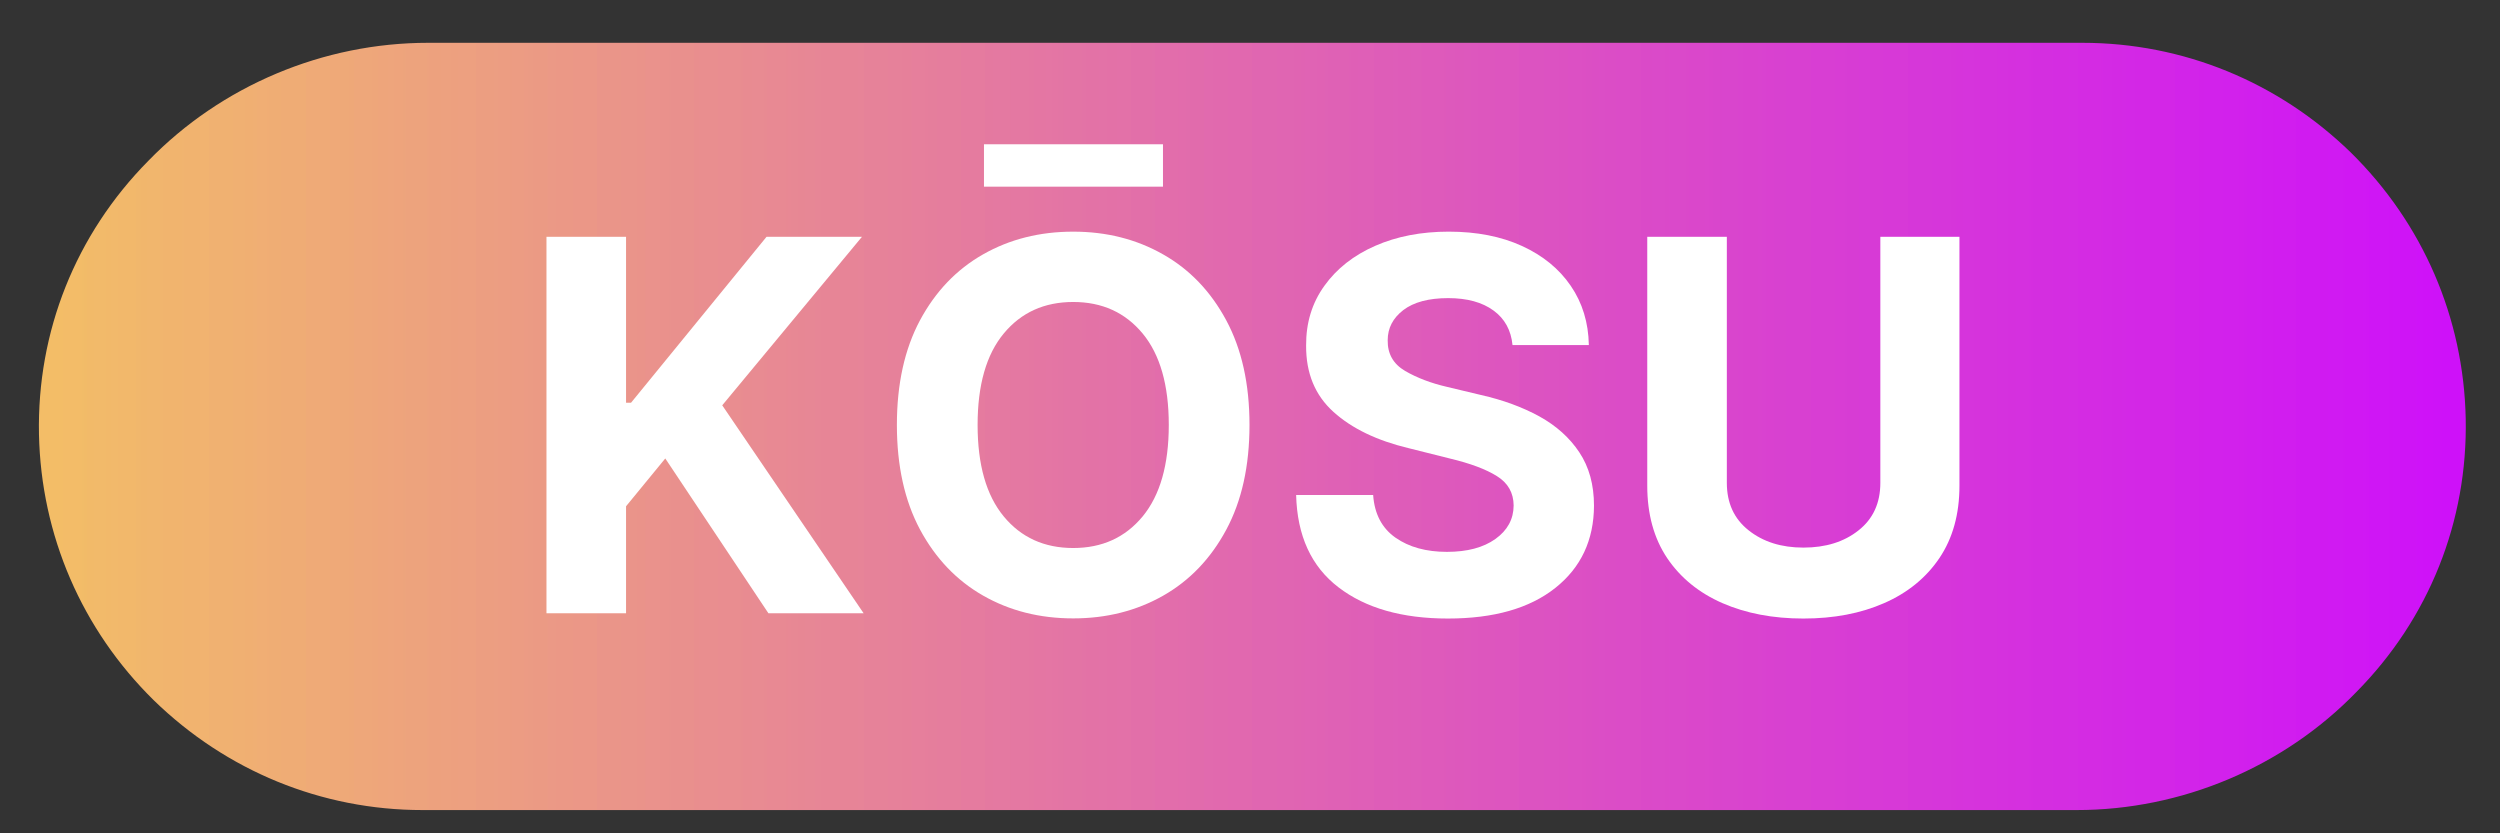 <?xml version="1.0"?>
<svg width="225" height="75" xmlns="http://www.w3.org/2000/svg" xmlns:svg="http://www.w3.org/2000/svg" xmlns:xlink="http://www.w3.org/1999/xlink">
 
 <rect width="100%" height="100%" fill="#333333" stroke="none"/>
 
 <defs>
  <symbol height="1080" id="svg_4" preserveAspectRatio="xMidYMid meet" viewBox="0 0 810 810" width="1080" xmlns="http://www.w3.org/2000/svg" xmlns:xlink="http://www.w3.org/1999/xlink">
   <defs>
    <g id="svg_6"/>
    <clipPath id="svg_1">
     <path clip-rule="nonzero" d="m168,330.41l473,0l0,149.25l-473,0l0,-149.25zm0,0" id="svg_7"/>
    </clipPath>
    <clipPath id="svg_2">
     <path clip-rule="nonzero" d="m565.21,479.66l-321.75,0c-19.69,0 -38.18,-7.64 -52.25,-21.32c-14.06,-13.81 -21.96,-32.18 -22.37,-51.76c-0.4,-19.98 7.11,-38.89 21.3,-53.24c14.2,-14.61 34.03,-22.93 54.39,-22.93l321.76,0c19.69,0 38.17,7.64 52.24,21.32c14.06,13.82 21.97,32.19 22.37,51.77c0.4,19.98 -7.1,38.88 -21.3,53.23c-14.2,14.62 -34.03,22.93 -54.39,22.93zm0,0" id="svg_8"/>
    </clipPath>
    <linearGradient id="svg_3" x1="0" x2="1" y1="0.5" y2="0.5">
     <stop offset="0" stop-color="rgb(95.299%, 74.5%, 39.999%)"/>
     <stop offset="0" stop-color="rgb(95.248%, 74.261%, 40.201%)"/>
     <stop offset="0.01" stop-color="rgb(95.198%, 74.023%, 40.404%)"/>
     <stop offset="0.01" stop-color="rgb(95.142%, 73.756%, 40.63%)"/>
     <stop offset="0.02" stop-color="rgb(95.085%, 73.489%, 40.857%)"/>
     <stop offset="0.02" stop-color="rgb(95.027%, 73.222%, 41.084%)"/>
     <stop offset="0.02" stop-color="rgb(94.971%, 72.957%, 41.312%)"/>
     <stop offset="0.03" stop-color="rgb(94.914%, 72.69%, 41.537%)"/>
     <stop offset="0.03" stop-color="rgb(94.858%, 72.423%, 41.765%)"/>
     <stop offset="0.04" stop-color="rgb(94.801%, 72.156%, 41.992%)"/>
     <stop offset="0.04" stop-color="rgb(94.745%, 71.889%, 42.22%)"/>
     <stop offset="0.04" stop-color="rgb(94.687%, 71.622%, 42.445%)"/>
     <stop offset="0.05" stop-color="rgb(94.63%, 71.355%, 42.673%)"/>
     <stop offset="0.05" stop-color="rgb(94.574%, 71.088%, 42.9%)"/>
     <stop offset="0.05" stop-color="rgb(94.518%, 70.822%, 43.127%)"/>
     <stop offset="0.06" stop-color="rgb(94.461%, 70.555%, 43.353%)"/>
     <stop offset="0.06" stop-color="rgb(94.405%, 70.288%, 43.581%)"/>
     <stop offset="0.07" stop-color="rgb(94.347%, 70.021%, 43.806%)"/>
     <stop offset="0.07" stop-color="rgb(94.29%, 69.754%, 44.034%)"/>
     <stop offset="0.07" stop-color="rgb(94.234%, 69.487%, 44.261%)"/>
     <stop offset="0.08" stop-color="rgb(94.177%, 69.221%, 44.489%)"/>
     <stop offset="0.08" stop-color="rgb(94.119%, 68.954%, 44.714%)"/>
     <stop offset="0.09" stop-color="rgb(94.063%, 68.687%, 44.942%)"/>
     <stop offset="0.09" stop-color="rgb(94.006%, 68.42%, 45.169%)"/>
     <stop offset="0.09" stop-color="rgb(93.95%, 68.153%, 45.396%)"/>
     <stop offset="0.1" stop-color="rgb(93.893%, 67.886%, 45.622%)"/>
     <stop offset="0.1" stop-color="rgb(93.837%, 67.619%, 45.85%)"/>
     <stop offset="0.11" stop-color="rgb(93.779%, 67.352%, 46.075%)"/>
     <stop offset="0.11" stop-color="rgb(93.723%, 67.087%, 46.303%)"/>
     <stop offset="0.11" stop-color="rgb(93.666%, 66.82%, 46.53%)"/>
     <stop offset="0.12" stop-color="rgb(93.61%, 66.553%, 46.758%)"/>
     <stop offset="0.12" stop-color="rgb(93.553%, 66.286%, 46.983%)"/>
     <stop offset="0.13" stop-color="rgb(93.497%, 66.019%, 47.211%)"/>
     <stop offset="0.13" stop-color="rgb(93.439%, 65.752%, 47.438%)"/>
     <stop offset="0.13" stop-color="rgb(93.382%, 65.485%, 47.665%)"/>
     <stop offset="0.14" stop-color="rgb(93.326%, 65.218%, 47.891%)"/>
     <stop offset="0.14" stop-color="rgb(93.269%, 64.952%, 48.119%)"/>
     <stop offset="0.14" stop-color="rgb(93.213%, 64.685%, 48.346%)"/>
     <stop offset="0.15" stop-color="rgb(93.156%, 64.418%, 48.573%)"/>
     <stop offset="0.15" stop-color="rgb(93.098%, 64.151%, 48.799%)"/>
     <stop offset="0.16" stop-color="rgb(93.042%, 63.884%, 49.026%)"/>
     <stop offset="0.16" stop-color="rgb(92.986%, 63.617%, 49.252%)"/>
     <stop offset="0.16" stop-color="rgb(92.929%, 63.351%, 49.48%)"/>
     <stop offset="0.17" stop-color="rgb(92.873%, 63.084%, 49.707%)"/>
     <stop offset="0.17" stop-color="rgb(92.816%, 62.817%, 49.934%)"/>
     <stop offset="0.18" stop-color="rgb(92.758%, 62.55%, 50.16%)"/>
     <stop offset="0.18" stop-color="rgb(92.702%, 62.283%, 50.388%)"/>
     <stop offset="0.18" stop-color="rgb(92.645%, 62.016%, 50.615%)"/>
     <stop offset="0.19" stop-color="rgb(92.589%, 61.749%, 50.842%)"/>
     <stop offset="0.19" stop-color="rgb(92.532%, 61.482%, 51.068%)"/>
     <stop offset="0.2" stop-color="rgb(92.476%, 61.217%, 51.295%)"/>
     <stop offset="0.2" stop-color="rgb(92.418%, 60.95%, 51.523%)"/>
     <stop offset="0.2" stop-color="rgb(92.361%, 60.683%, 51.75%)"/>
     <stop offset="0.21" stop-color="rgb(92.305%, 60.416%, 51.976%)"/>
     <stop offset="0.21" stop-color="rgb(92.249%, 60.149%, 52.203%)"/>
     <stop offset="0.21" stop-color="rgb(92.191%, 59.882%, 52.429%)"/>
     <stop offset="0.22" stop-color="rgb(92.134%, 59.615%, 52.657%)"/>
     <stop offset="0.22" stop-color="rgb(92.078%, 59.348%, 52.884%)"/>
     <stop offset="0.23" stop-color="rgb(92.021%, 59.082%, 53.111%)"/>
     <stop offset="0.23" stop-color="rgb(91.965%, 58.815%, 53.337%)"/>
     <stop offset="0.23" stop-color="rgb(91.908%, 58.548%, 53.564%)"/>
     <stop offset="0.24" stop-color="rgb(91.85%, 58.281%, 53.792%)"/>
     <stop offset="0.24" stop-color="rgb(91.794%, 58.014%, 54.019%)"/>
     <stop offset="0.25" stop-color="rgb(91.737%, 57.747%, 54.245%)"/>
     <stop offset="0.25" stop-color="rgb(91.681%, 57.481%, 54.472%)"/>
     <stop offset="0.25" stop-color="rgb(91.624%, 57.214%, 54.7%)"/>
     <stop offset="0.26" stop-color="rgb(91.568%, 56.947%, 54.927%)"/>
     <stop offset="0.26" stop-color="rgb(91.51%, 56.68%, 55.153%)"/>
     <stop offset="0.27" stop-color="rgb(91.454%, 56.413%, 55.38%)"/>
     <stop offset="0.27" stop-color="rgb(91.397%, 56.146%, 55.606%)"/>
     <stop offset="0.27" stop-color="rgb(91.341%, 55.879%, 55.833%)"/>
     <stop offset="0.28" stop-color="rgb(91.284%, 55.612%, 56.061%)"/>
     <stop offset="0.28" stop-color="rgb(91.228%, 55.347%, 56.288%)"/>
     <stop offset="0.29" stop-color="rgb(91.17%, 55.08%, 56.514%)"/>
     <stop offset="0.29" stop-color="rgb(91.113%, 54.813%, 56.741%)"/>
     <stop offset="0.29" stop-color="rgb(91.057%, 54.546%, 56.969%)"/>
     <stop offset="0.3" stop-color="rgb(91%, 54.279%, 57.196%)"/>
     <stop offset="0.3" stop-color="rgb(90.944%, 54.012%, 57.422%)"/>
     <stop offset="0.3" stop-color="rgb(90.887%, 53.745%, 57.649%)"/>
     <stop offset="0.31" stop-color="rgb(90.829%, 53.477%, 57.875%)"/>
     <stop offset="0.31" stop-color="rgb(90.773%, 53.212%, 58.102%)"/>
     <stop offset="0.32" stop-color="rgb(90.717%, 52.945%, 58.33%)"/>
     <stop offset="0.32" stop-color="rgb(90.66%, 52.678%, 58.557%)"/>
     <stop offset="0.32" stop-color="rgb(90.602%, 52.411%, 58.783%)"/>
     <stop offset="0.33" stop-color="rgb(90.546%, 52.144%, 59.01%)"/>
     <stop offset="0.33" stop-color="rgb(90.489%, 51.877%, 59.238%)"/>
     <stop offset="0.34" stop-color="rgb(90.433%, 51.611%, 59.465%)"/>
     <stop offset="0.34" stop-color="rgb(90.376%, 51.344%, 59.691%)"/>
     <stop offset="0.34" stop-color="rgb(90.32%, 51.077%, 59.918%)"/>
     <stop offset="0.35" stop-color="rgb(90.262%, 50.81%, 60.146%)"/>
     <stop offset="0.35" stop-color="rgb(90.205%, 50.543%, 60.373%)"/>
     <stop offset="0.36" stop-color="rgb(90.149%, 50.276%, 60.599%)"/>
     <stop offset="0.36" stop-color="rgb(90.092%, 50.009%, 60.826%)"/>
     <stop offset="0.36" stop-color="rgb(90.036%, 49.742%, 61.052%)"/>
     <stop offset="0.37" stop-color="rgb(89.98%, 49.477%, 61.279%)"/>
     <stop offset="0.37" stop-color="rgb(89.922%, 49.21%, 61.507%)"/>
     <stop offset="0.38" stop-color="rgb(89.865%, 48.943%, 61.734%)"/>
     <stop offset="0.38" stop-color="rgb(89.809%, 48.676%, 61.96%)"/>
     <stop offset="0.38" stop-color="rgb(89.752%, 48.409%, 62.187%)"/>
     <stop offset="0.39" stop-color="rgb(89.696%, 48.141%, 62.415%)"/>
     <stop offset="0.39" stop-color="rgb(89.639%, 47.874%, 62.642%)"/>
     <stop offset="0.39" stop-color="rgb(89.581%, 47.607%, 62.868%)"/>
     <stop offset="0.4" stop-color="rgb(89.525%, 47.342%, 63.095%)"/>
     <stop offset="0.4" stop-color="rgb(89.468%, 47.075%, 63.322%)"/>
     <stop offset="0.41" stop-color="rgb(89.412%, 46.808%, 63.55%)"/>
     <stop offset="0.41" stop-color="rgb(89.355%, 46.541%, 63.776%)"/>
     <stop offset="0.41" stop-color="rgb(89.299%, 46.274%, 64.003%)"/>
     <stop offset="0.42" stop-color="rgb(89.241%, 46.007%, 64.229%)"/>
     <stop offset="0.42" stop-color="rgb(89.185%, 45.741%, 64.456%)"/>
     <stop offset="0.43" stop-color="rgb(89.128%, 45.474%, 64.684%)"/>
     <stop offset="0.43" stop-color="rgb(89.072%, 45.207%, 64.911%)"/>
     <stop offset="0.43" stop-color="rgb(89.014%, 44.94%, 65.137%)"/>
     <stop offset="0.44" stop-color="rgb(88.957%, 44.673%, 65.364%)"/>
     <stop offset="0.44" stop-color="rgb(88.901%, 44.406%, 65.591%)"/>
     <stop offset="0.45" stop-color="rgb(88.844%, 44.139%, 65.819%)"/>
     <stop offset="0.45" stop-color="rgb(88.788%, 43.872%, 66.045%)"/>
     <stop offset="0.45" stop-color="rgb(88.731%, 43.607%, 66.272%)"/>
     <stop offset="0.46" stop-color="rgb(88.673%, 43.34%, 66.499%)"/>
     <stop offset="0.46" stop-color="rgb(88.617%, 43.073%, 66.727%)"/>
     <stop offset="0.46" stop-color="rgb(88.56%, 42.805%, 66.953%)"/>
     <stop offset="0.47" stop-color="rgb(88.504%, 42.538%, 67.18%)"/>
     <stop offset="0.47" stop-color="rgb(88.448%, 42.271%, 67.406%)"/>
     <stop offset="0.48" stop-color="rgb(88.391%, 42.004%, 67.633%)"/>
     <stop offset="0.48" stop-color="rgb(88.333%, 41.737%, 67.86%)"/>
     <stop offset="0.48" stop-color="rgb(88.277%, 41.472%, 68.088%)"/>
     <stop offset="0.49" stop-color="rgb(88.22%, 41.205%, 68.314%)"/>
     <stop offset="0.49" stop-color="rgb(88.164%, 40.938%, 68.541%)"/>
     <stop offset="0.5" stop-color="rgb(88.107%, 40.671%, 68.768%)"/>
     <stop offset="0.5" stop-color="rgb(88.051%, 40.404%, 68.996%)"/>
     <stop offset="0.5" stop-color="rgb(87.993%, 40.137%, 69.221%)"/>
     <stop offset="0.51" stop-color="rgb(87.936%, 39.87%, 69.449%)"/>
     <stop offset="0.51" stop-color="rgb(87.88%, 39.603%, 69.675%)"/>
     <stop offset="0.52" stop-color="rgb(87.823%, 39.337%, 69.902%)"/>
     <stop offset="0.52" stop-color="rgb(87.767%, 39.07%, 70.129%)"/>
     <stop offset="0.52" stop-color="rgb(87.711%, 38.803%, 70.357%)"/>
     <stop offset="0.53" stop-color="rgb(87.653%, 38.536%, 70.583%)"/>
     <stop offset="0.53" stop-color="rgb(87.596%, 38.269%, 70.81%)"/>
     <stop offset="0.54" stop-color="rgb(87.54%, 38.002%, 71.037%)"/>
     <stop offset="0.54" stop-color="rgb(87.483%, 37.737%, 71.265%)"/>
     <stop offset="0.54" stop-color="rgb(87.425%, 37.469%, 71.49%)"/>
     <stop offset="0.55" stop-color="rgb(87.369%, 37.202%, 71.718%)"/>
     <stop offset="0.55" stop-color="rgb(87.312%, 36.935%, 71.945%)"/>
     <stop offset="0.55" stop-color="rgb(87.256%, 36.668%, 72.173%)"/>
     <stop offset="0.56" stop-color="rgb(87.199%, 36.401%, 72.398%)"/>
     <stop offset="0.56" stop-color="rgb(87.143%, 36.134%, 72.626%)"/>
     <stop offset="0.57" stop-color="rgb(87.085%, 35.867%, 72.852%)"/>
     <stop offset="0.57" stop-color="rgb(87.029%, 35.602%, 73.079%)"/>
     <stop offset="0.57" stop-color="rgb(86.972%, 35.335%, 73.306%)"/>
     <stop offset="0.58" stop-color="rgb(86.916%, 35.068%, 73.534%)"/>
     <stop offset="0.58" stop-color="rgb(86.859%, 34.801%, 73.759%)"/>
     <stop offset="0.59" stop-color="rgb(86.803%, 34.534%, 73.987%)"/>
     <stop offset="0.59" stop-color="rgb(86.745%, 34.267%, 74.214%)"/>
     <stop offset="0.59" stop-color="rgb(86.688%, 34%, 74.442%)"/>
     <stop offset="0.6" stop-color="rgb(86.632%, 33.733%, 74.667%)"/>
     <stop offset="0.6" stop-color="rgb(86.575%, 33.467%, 74.895%)"/>
     <stop offset="0.61" stop-color="rgb(86.519%, 33.2%, 75.122%)"/>
     <stop offset="0.61" stop-color="rgb(86.462%, 32.933%, 75.349%)"/>
     <stop offset="0.61" stop-color="rgb(86.404%, 32.666%, 75.575%)"/>
     <stop offset="0.62" stop-color="rgb(86.348%, 32.399%, 75.803%)"/>
     <stop offset="0.62" stop-color="rgb(86.292%, 32.132%, 76.028%)"/>
     <stop offset="0.63" stop-color="rgb(86.235%, 31.866%, 76.256%)"/>
     <stop offset="0.63" stop-color="rgb(86.179%, 31.599%, 76.483%)"/>
     <stop offset="0.63" stop-color="rgb(86.122%, 31.332%, 76.711%)"/>
     <stop offset="0.64" stop-color="rgb(86.064%, 31.065%, 76.936%)"/>
     <stop offset="0.64" stop-color="rgb(86.008%, 30.798%, 77.164%)"/>
     <stop offset="0.64" stop-color="rgb(85.951%, 30.531%, 77.391%)"/>
     <stop offset="0.65" stop-color="rgb(85.895%, 30.264%, 77.618%)"/>
     <stop offset="0.65" stop-color="rgb(85.838%, 29.997%, 77.844%)"/>
     <stop offset="0.66" stop-color="rgb(85.782%, 29.732%, 78.072%)"/>
     <stop offset="0.66" stop-color="rgb(85.724%, 29.465%, 78.299%)"/>
     <stop offset="0.66" stop-color="rgb(85.667%, 29.198%, 78.526%)"/>
     <stop offset="0.67" stop-color="rgb(85.611%, 28.931%, 78.752%)"/>
     <stop offset="0.67" stop-color="rgb(85.555%, 28.664%, 78.979%)"/>
     <stop offset="0.68" stop-color="rgb(85.497%, 28.397%, 79.205%)"/>
     <stop offset="0.68" stop-color="rgb(85.44%, 28.13%, 79.433%)"/>
     <stop offset="0.68" stop-color="rgb(85.384%, 27.863%, 79.66%)"/>
     <stop offset="0.69" stop-color="rgb(85.327%, 27.597%, 79.887%)"/>
     <stop offset="0.69" stop-color="rgb(85.271%, 27.33%, 80.113%)"/>
     <stop offset="0.7" stop-color="rgb(85.214%, 27.063%, 80.341%)"/>
     <stop offset="0.7" stop-color="rgb(85.156%, 26.796%, 80.568%)"/>
     <stop offset="0.7" stop-color="rgb(85.1%, 26.529%, 80.795%)"/>
     <stop offset="0.71" stop-color="rgb(85.043%, 26.262%, 81.021%)"/>
     <stop offset="0.71" stop-color="rgb(84.987%, 25.996%, 81.248%)"/>
     <stop offset="0.71" stop-color="rgb(84.93%, 25.729%, 81.474%)"/>
     <stop offset="0.72" stop-color="rgb(84.874%, 25.462%, 81.702%)"/>
     <stop offset="0.72" stop-color="rgb(84.816%, 25.195%, 81.929%)"/>
     <stop offset="0.73" stop-color="rgb(84.76%, 24.928%, 82.156%)"/>
     <stop offset="0.73" stop-color="rgb(84.703%, 24.661%, 82.382%)"/>
     <stop offset="0.73" stop-color="rgb(84.647%, 24.394%, 82.61%)"/>
     <stop offset="0.74" stop-color="rgb(84.59%, 24.127%, 82.837%)"/>
     <stop offset="0.74" stop-color="rgb(84.534%, 23.862%, 83.064%)"/>
     <stop offset="0.75" stop-color="rgb(84.476%, 23.595%, 83.29%)"/>
     <stop offset="0.75" stop-color="rgb(84.419%, 23.328%, 83.517%)"/>
     <stop offset="0.75" stop-color="rgb(84.363%, 23.061%, 83.745%)"/>
     <stop offset="0.76" stop-color="rgb(84.306%, 22.794%, 83.972%)"/>
     <stop offset="0.76" stop-color="rgb(84.25%, 22.527%, 84.198%)"/>
     <stop offset="0.77" stop-color="rgb(84.193%, 22.26%, 84.425%)"/>
     <stop offset="0.77" stop-color="rgb(84.135%, 21.992%, 84.651%)"/>
     <stop offset="0.77" stop-color="rgb(84.079%, 21.727%, 84.879%)"/>
     <stop offset="0.78" stop-color="rgb(84.023%, 21.46%, 85.106%)"/>
     <stop offset="0.78" stop-color="rgb(83.966%, 21.193%, 85.333%)"/>
     <stop offset="0.79" stop-color="rgb(83.908%, 20.926%, 85.559%)"/>
     <stop offset="0.79" stop-color="rgb(83.852%, 20.659%, 85.786%)"/>
     <stop offset="0.79" stop-color="rgb(83.795%, 20.392%, 86.014%)"/>
     <stop offset="0.8" stop-color="rgb(83.739%, 20.126%, 86.241%)"/>
     <stop offset="0.8" stop-color="rgb(83.682%, 19.859%, 86.467%)"/>
     <stop offset="0.8" stop-color="rgb(83.626%, 19.592%, 86.694%)"/>
     <stop offset="0.81" stop-color="rgb(83.568%, 19.325%, 86.922%)"/>
     <stop offset="0.81" stop-color="rgb(83.511%, 19.058%, 87.149%)"/>
     <stop offset="0.82" stop-color="rgb(83.455%, 18.791%, 87.375%)"/>
     <stop offset="0.82" stop-color="rgb(83.398%, 18.524%, 87.602%)"/>
     <stop offset="0.82" stop-color="rgb(83.342%, 18.257%, 87.828%)"/>
     <stop offset="0.83" stop-color="rgb(83.286%, 17.992%, 88.055%)"/>
     <stop offset="0.83" stop-color="rgb(83.228%, 17.725%, 88.283%)"/>
     <stop offset="0.84" stop-color="rgb(83.171%, 17.458%, 88.51%)"/>
     <stop offset="0.84" stop-color="rgb(83.115%, 17.191%, 88.736%)"/>
     <stop offset="0.84" stop-color="rgb(83.058%, 16.924%, 88.963%)"/>
     <stop offset="0.85" stop-color="rgb(83.002%, 16.656%, 89.191%)"/>
     <stop offset="0.85" stop-color="rgb(82.945%, 16.389%, 89.418%)"/>
     <stop offset="0.86" stop-color="rgb(82.887%, 16.122%, 89.644%)"/>
     <stop offset="0.86" stop-color="rgb(82.831%, 15.857%, 89.871%)"/>
     <stop offset="0.86" stop-color="rgb(82.774%, 15.59%, 90.099%)"/>
     <stop offset="0.87" stop-color="rgb(82.718%, 15.323%, 90.326%)"/>
     <stop offset="0.87" stop-color="rgb(82.661%, 15.056%, 90.552%)"/>
     <stop offset="0.88" stop-color="rgb(82.605%, 14.789%, 90.779%)"/>
     <stop offset="0.88" stop-color="rgb(82.547%, 14.522%, 91.005%)"/>
     <stop offset="0.88" stop-color="rgb(82.491%, 14.256%, 91.232%)"/>
     <stop offset="0.89" stop-color="rgb(82.434%, 13.989%, 91.46%)"/>
     <stop offset="0.89" stop-color="rgb(82.378%, 13.722%, 91.687%)"/>
     <stop offset="0.89" stop-color="rgb(82.32%, 13.455%, 91.913%)"/>
     <stop offset="0.9" stop-color="rgb(82.263%, 13.188%, 92.14%)"/>
     <stop offset="0.9" stop-color="rgb(82.207%, 12.921%, 92.368%)"/>
     <stop offset="0.91" stop-color="rgb(82.15%, 12.654%, 92.595%)"/>
     <stop offset="0.91" stop-color="rgb(82.094%, 12.387%, 92.821%)"/>
     <stop offset="0.91" stop-color="rgb(82.037%, 12.122%, 93.048%)"/>
     <stop offset="0.92" stop-color="rgb(81.979%, 11.855%, 93.275%)"/>
     <stop offset="0.92" stop-color="rgb(81.923%, 11.588%, 93.503%)"/>
     <stop offset="0.93" stop-color="rgb(81.866%, 11.32%, 93.729%)"/>
     <stop offset="0.93" stop-color="rgb(81.81%, 11.053%, 93.956%)"/>
     <stop offset="0.93" stop-color="rgb(81.754%, 10.786%, 94.182%)"/>
     <stop offset="0.94" stop-color="rgb(81.697%, 10.519%, 94.409%)"/>
     <stop offset="0.94" stop-color="rgb(81.639%, 10.252%, 94.637%)"/>
     <stop offset="0.95" stop-color="rgb(81.583%, 9.987%, 94.864%)"/>
     <stop offset="0.95" stop-color="rgb(81.526%, 9.72%, 95.09%)"/>
     <stop offset="0.95" stop-color="rgb(81.47%, 9.453%, 95.317%)"/>
     <stop offset="0.96" stop-color="rgb(81.413%, 9.186%, 95.544%)"/>
     <stop offset="0.96" stop-color="rgb(81.357%, 8.919%, 95.772%)"/>
     <stop offset="0.96" stop-color="rgb(81.299%, 8.652%, 95.998%)"/>
     <stop offset="0.97" stop-color="rgb(81.242%, 8.385%, 96.225%)"/>
     <stop offset="0.97" stop-color="rgb(81.186%, 8.118%, 96.451%)"/>
     <stop offset="0.98" stop-color="rgb(81.129%, 7.852%, 96.678%)"/>
     <stop offset="0.98" stop-color="rgb(81.073%, 7.585%, 96.906%)"/>
     <stop offset="0.98" stop-color="rgb(81.017%, 7.318%, 97.133%)"/>
     <stop offset="0.99" stop-color="rgb(80.959%, 7.051%, 97.359%)"/>
     <stop offset="0.99" stop-color="rgb(80.902%, 6.784%, 97.586%)"/>
     <stop offset="1" stop-color="rgb(80.85%, 6.541%, 97.792%)"/>
     <stop offset="1" stop-color="rgb(80.8%, 6.299%, 98%)"/>
    </linearGradient>
   </defs>
   <g clip-path="url(#svg_1)" id="svg_9">
    <g clip-path="url(#svg_2)" id="svg_10">
     <path d="m168.44,330.41l0,149.25l472.86,0l0,-149.25l-472.86,0zm0,0" fill="url(#svg_3)" fill-rule="nonzero" id="svg_11"/>
    </g>
   </g>
   <g fill="rgb(100%, 100%, 100%)" id="svg_12">
    <g id="svg_13" transform="translate(261.199, 441.375)">
     <g id="svg_14">
      <path d="m6.36,0l0,-73.23l15.48,0l0,32.28l0.97,0l26.36,-32.28l18.56,0l-27.18,32.78l27.5,40.45l-18.52,0l-20.06,-30.11l-7.63,9.3l0,20.81l-15.48,0zm0,0" id="svg_15"/>
     </g>
    </g>
   </g>
   <g fill="rgb(100%, 100%, 100%)" id="svg_16">
    <g id="svg_17" transform="translate(330.645, 441.375)">
     <g id="svg_18">
      <path d="m73.67,-36.63c0,8 -1.51,14.79 -4.53,20.4c-3.01,5.6 -7.1,9.88 -12.28,12.82c-5.18,2.94 -11.01,4.41 -17.48,4.41c-6.52,0 -12.36,-1.48 -17.54,-4.44c-5.16,-2.95 -9.25,-7.24 -12.26,-12.84c-3,-5.61 -4.5,-12.4 -4.5,-20.35c0,-7.97 1.5,-14.76 4.5,-20.37c3.01,-5.6 7.1,-9.88 12.26,-12.81c5.18,-2.95 11.02,-4.42 17.54,-4.42c6.47,0 12.3,1.47 17.48,4.42c5.18,2.93 9.27,7.21 12.28,12.81c3.02,5.61 4.53,12.4 4.53,20.37zm-15.7,0c0,-7.76 -1.7,-13.69 -5.08,-17.78c-3.39,-4.09 -7.89,-6.14 -13.51,-6.14c-5.63,0 -10.14,2.05 -13.52,6.14c-3.39,4.09 -5.08,10.02 -5.08,17.78c0,7.75 1.69,13.68 5.08,17.79c3.38,4.1 7.89,6.15 13.52,6.15c5.62,0 10.12,-2.05 13.51,-6.15c3.38,-4.11 5.08,-10.04 5.08,-17.79zm-1.13,-54.6l0,8.25l-34.82,0l0,-8.25l34.82,0zm0,0" id="svg_19"/>
     </g>
    </g>
   </g>
   <g fill="rgb(100%, 100%, 100%)" id="svg_20">
    <g id="svg_21" transform="translate(409.388, 441.375)">
     <g id="svg_22">
      <path d="m46.09,-52.17c-0.28,-2.88 -1.51,-5.13 -3.7,-6.72c-2.18,-1.6 -5.12,-2.41 -8.81,-2.41c-3.79,0 -6.7,0.78 -8.74,2.33c-2.02,1.56 -3.03,3.51 -3.03,5.86c-0.04,2.63 1.08,4.62 3.38,5.97c2.3,1.34 5.04,2.39 8.22,3.12l6.57,1.57c4.24,0.96 8.01,2.34 11.32,4.15c3.3,1.82 5.9,4.15 7.79,7c1.9,2.85 2.85,6.31 2.85,10.38c-0.03,6.7 -2.53,12.03 -7.53,16c-5,3.97 -11.96,5.95 -20.89,5.95c-8.9,0 -16,-2.02 -21.29,-6.08c-5.29,-4.05 -8.03,-10.03 -8.23,-17.95l14.98,0c0.26,3.68 1.71,6.45 4.35,8.3c2.63,1.84 5.97,2.76 10,2.76c3.94,0 7.08,-0.83 9.42,-2.5c2.35,-1.67 3.54,-3.85 3.56,-6.51c-0.02,-2.48 -1.1,-4.39 -3.25,-5.72c-2.15,-1.35 -5.21,-2.49 -9.2,-3.44l-7.97,-2c-6.18,-1.48 -11.05,-3.83 -14.62,-7.05c-3.58,-3.22 -5.36,-7.52 -5.33,-12.9c-0.03,-4.44 1.16,-8.32 3.56,-11.64c2.39,-3.34 5.69,-5.93 9.88,-7.77c4.19,-1.84 8.96,-2.76 14.31,-2.76c5.44,0 10.19,0.93 14.25,2.79c4.06,1.86 7.22,4.44 9.48,7.75c2.27,3.31 3.44,7.15 3.52,11.52l-14.85,0zm0,0" id="svg_23"/>
     </g>
    </g>
   </g>
   <g fill="rgb(100%, 100%, 100%)" id="svg_24">
    <g id="svg_25" transform="translate(475.329, 441.375)">
     <g id="svg_26">
      <path d="m51.7,-73.23l15.39,0l0,48.42c0,5.53 -1.3,10.22 -3.9,14.08c-2.6,3.84 -6.18,6.76 -10.75,8.76c-4.56,2 -9.8,3 -15.71,3c-5.91,0 -11.16,-1 -15.75,-3c-4.57,-2 -8.15,-4.92 -10.75,-8.76c-2.58,-3.86 -3.87,-8.55 -3.87,-14.08l0,-48.42l15.48,0l0,47.87c0,3.92 1.41,7 4.24,9.23c2.83,2.25 6.38,3.36 10.65,3.36c4.34,0 7.91,-1.11 10.74,-3.36c2.82,-2.23 4.23,-5.31 4.23,-9.23l0,-47.87zm0,0" id="svg_27"/>
     </g>
    </g>
   </g>
  </symbol>
 </defs>
 <g class="layer">
  <title>Layer 1</title>
  <use id="svg_5" transform="matrix(0.347 0 0 0.347 184.413 66.05)" x="-746.46" xlink:href="#svg_4" y="-619.79"/>
 </g>
</svg>